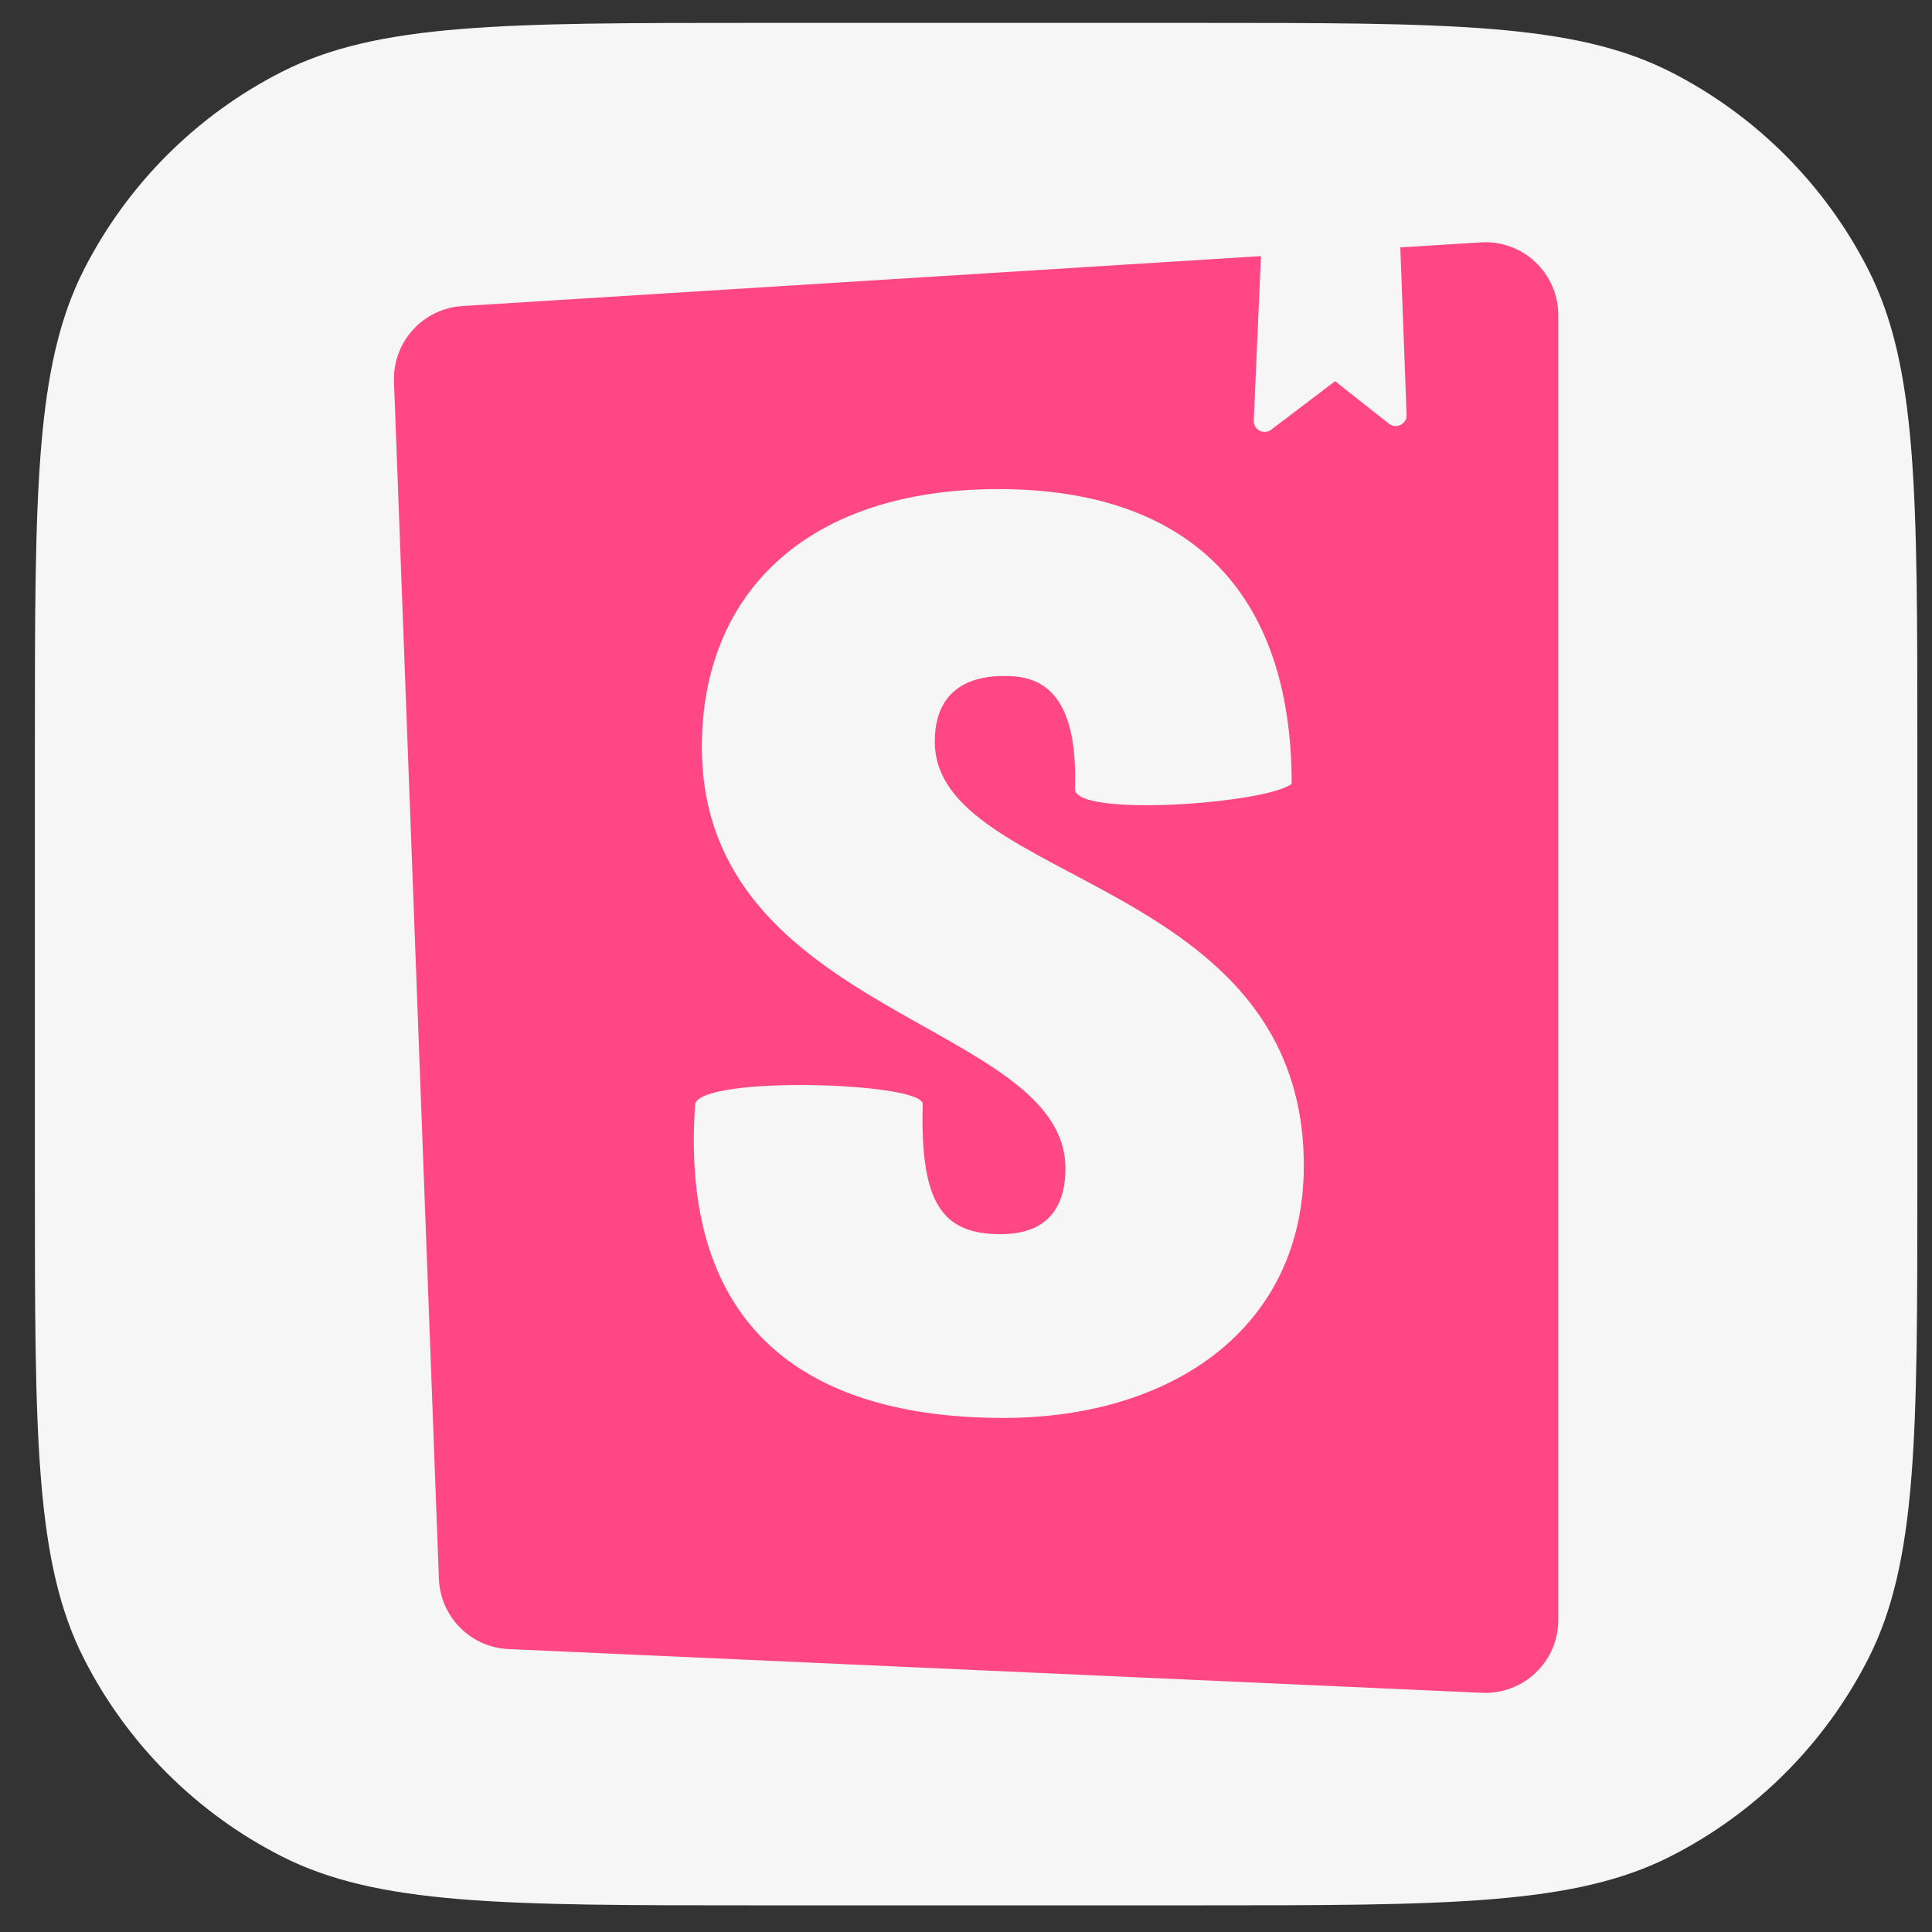 <svg width="39" height="39" viewBox="0 0 39 39" fill="none" xmlns="http://www.w3.org/2000/svg">
<rect x="0" y="0" width="39" height="39" fill="#333333" stroke="none"/>
<path d="M0.704 15.039C0.704 9.937 0.704 7.386 1.697 5.437C2.571 3.723 3.964 2.329 5.679 1.455C7.627 0.462 10.179 0.462 15.281 0.462H24.127C29.23 0.462 31.781 0.462 33.73 1.455C35.444 2.329 36.838 3.723 37.711 5.437C38.704 7.386 38.704 9.937 38.704 15.039V23.885C38.704 28.988 38.704 31.539 37.711 33.488C36.838 35.202 35.444 36.596 33.73 37.469C31.781 38.462 29.23 38.462 24.127 38.462H15.281C10.179 38.462 7.627 38.462 5.679 37.469C3.964 36.596 2.571 35.202 1.697 33.488C0.704 31.539 0.704 28.988 0.704 23.885V15.039Z" fill="#F6F6F6"/>
<g clip-path="url(#clip0_19_3761)">
<path d="M29.892 4.893L28.267 4.994L28.394 8.373C28.401 8.56 28.185 8.669 28.038 8.553L26.95 7.695L25.661 8.674C25.628 8.699 25.588 8.714 25.546 8.718C25.505 8.721 25.463 8.713 25.426 8.693C25.389 8.674 25.359 8.645 25.338 8.608C25.317 8.572 25.307 8.531 25.309 8.489L25.454 5.17L9.333 6.178C8.949 6.202 8.59 6.375 8.333 6.66C8.075 6.945 7.939 7.319 7.953 7.703L8.86 31.874C8.874 32.243 9.027 32.594 9.287 32.856C9.547 33.118 9.897 33.273 10.266 33.289L29.918 34.172C30.117 34.181 30.315 34.149 30.501 34.079C30.687 34.009 30.858 33.903 31.001 33.765C31.145 33.628 31.26 33.463 31.338 33.28C31.416 33.097 31.456 32.9 31.456 32.701V6.362C31.456 6.161 31.415 5.962 31.335 5.778C31.256 5.593 31.139 5.427 30.992 5.289C30.846 5.151 30.672 5.045 30.483 4.977C30.294 4.909 30.093 4.88 29.892 4.893ZM20.148 9.873C23.981 9.873 26.074 11.923 26.074 15.823C25.556 16.226 21.698 16.5 21.698 15.928C21.779 13.742 20.8 13.646 20.257 13.646C19.74 13.646 18.87 13.802 18.87 14.973C18.87 17.861 26.319 17.705 26.319 23.534C26.319 26.812 23.654 28.623 20.257 28.623C16.75 28.623 13.686 27.205 14.032 22.286C14.168 21.709 18.626 21.846 18.626 22.286C18.572 24.316 19.033 24.913 20.202 24.913C21.099 24.913 21.507 24.418 21.507 23.586C21.507 20.619 14.168 20.515 14.168 15.077C14.168 11.954 16.315 9.873 20.148 9.873Z" fill="#FF4785"/>
</g>
<defs>
<clipPath id="clip0_19_3761">
<rect width="30.085" height="30.085" fill="white" transform="translate(4.661 4.42)"/>
</clipPath>
</defs>
</svg>

